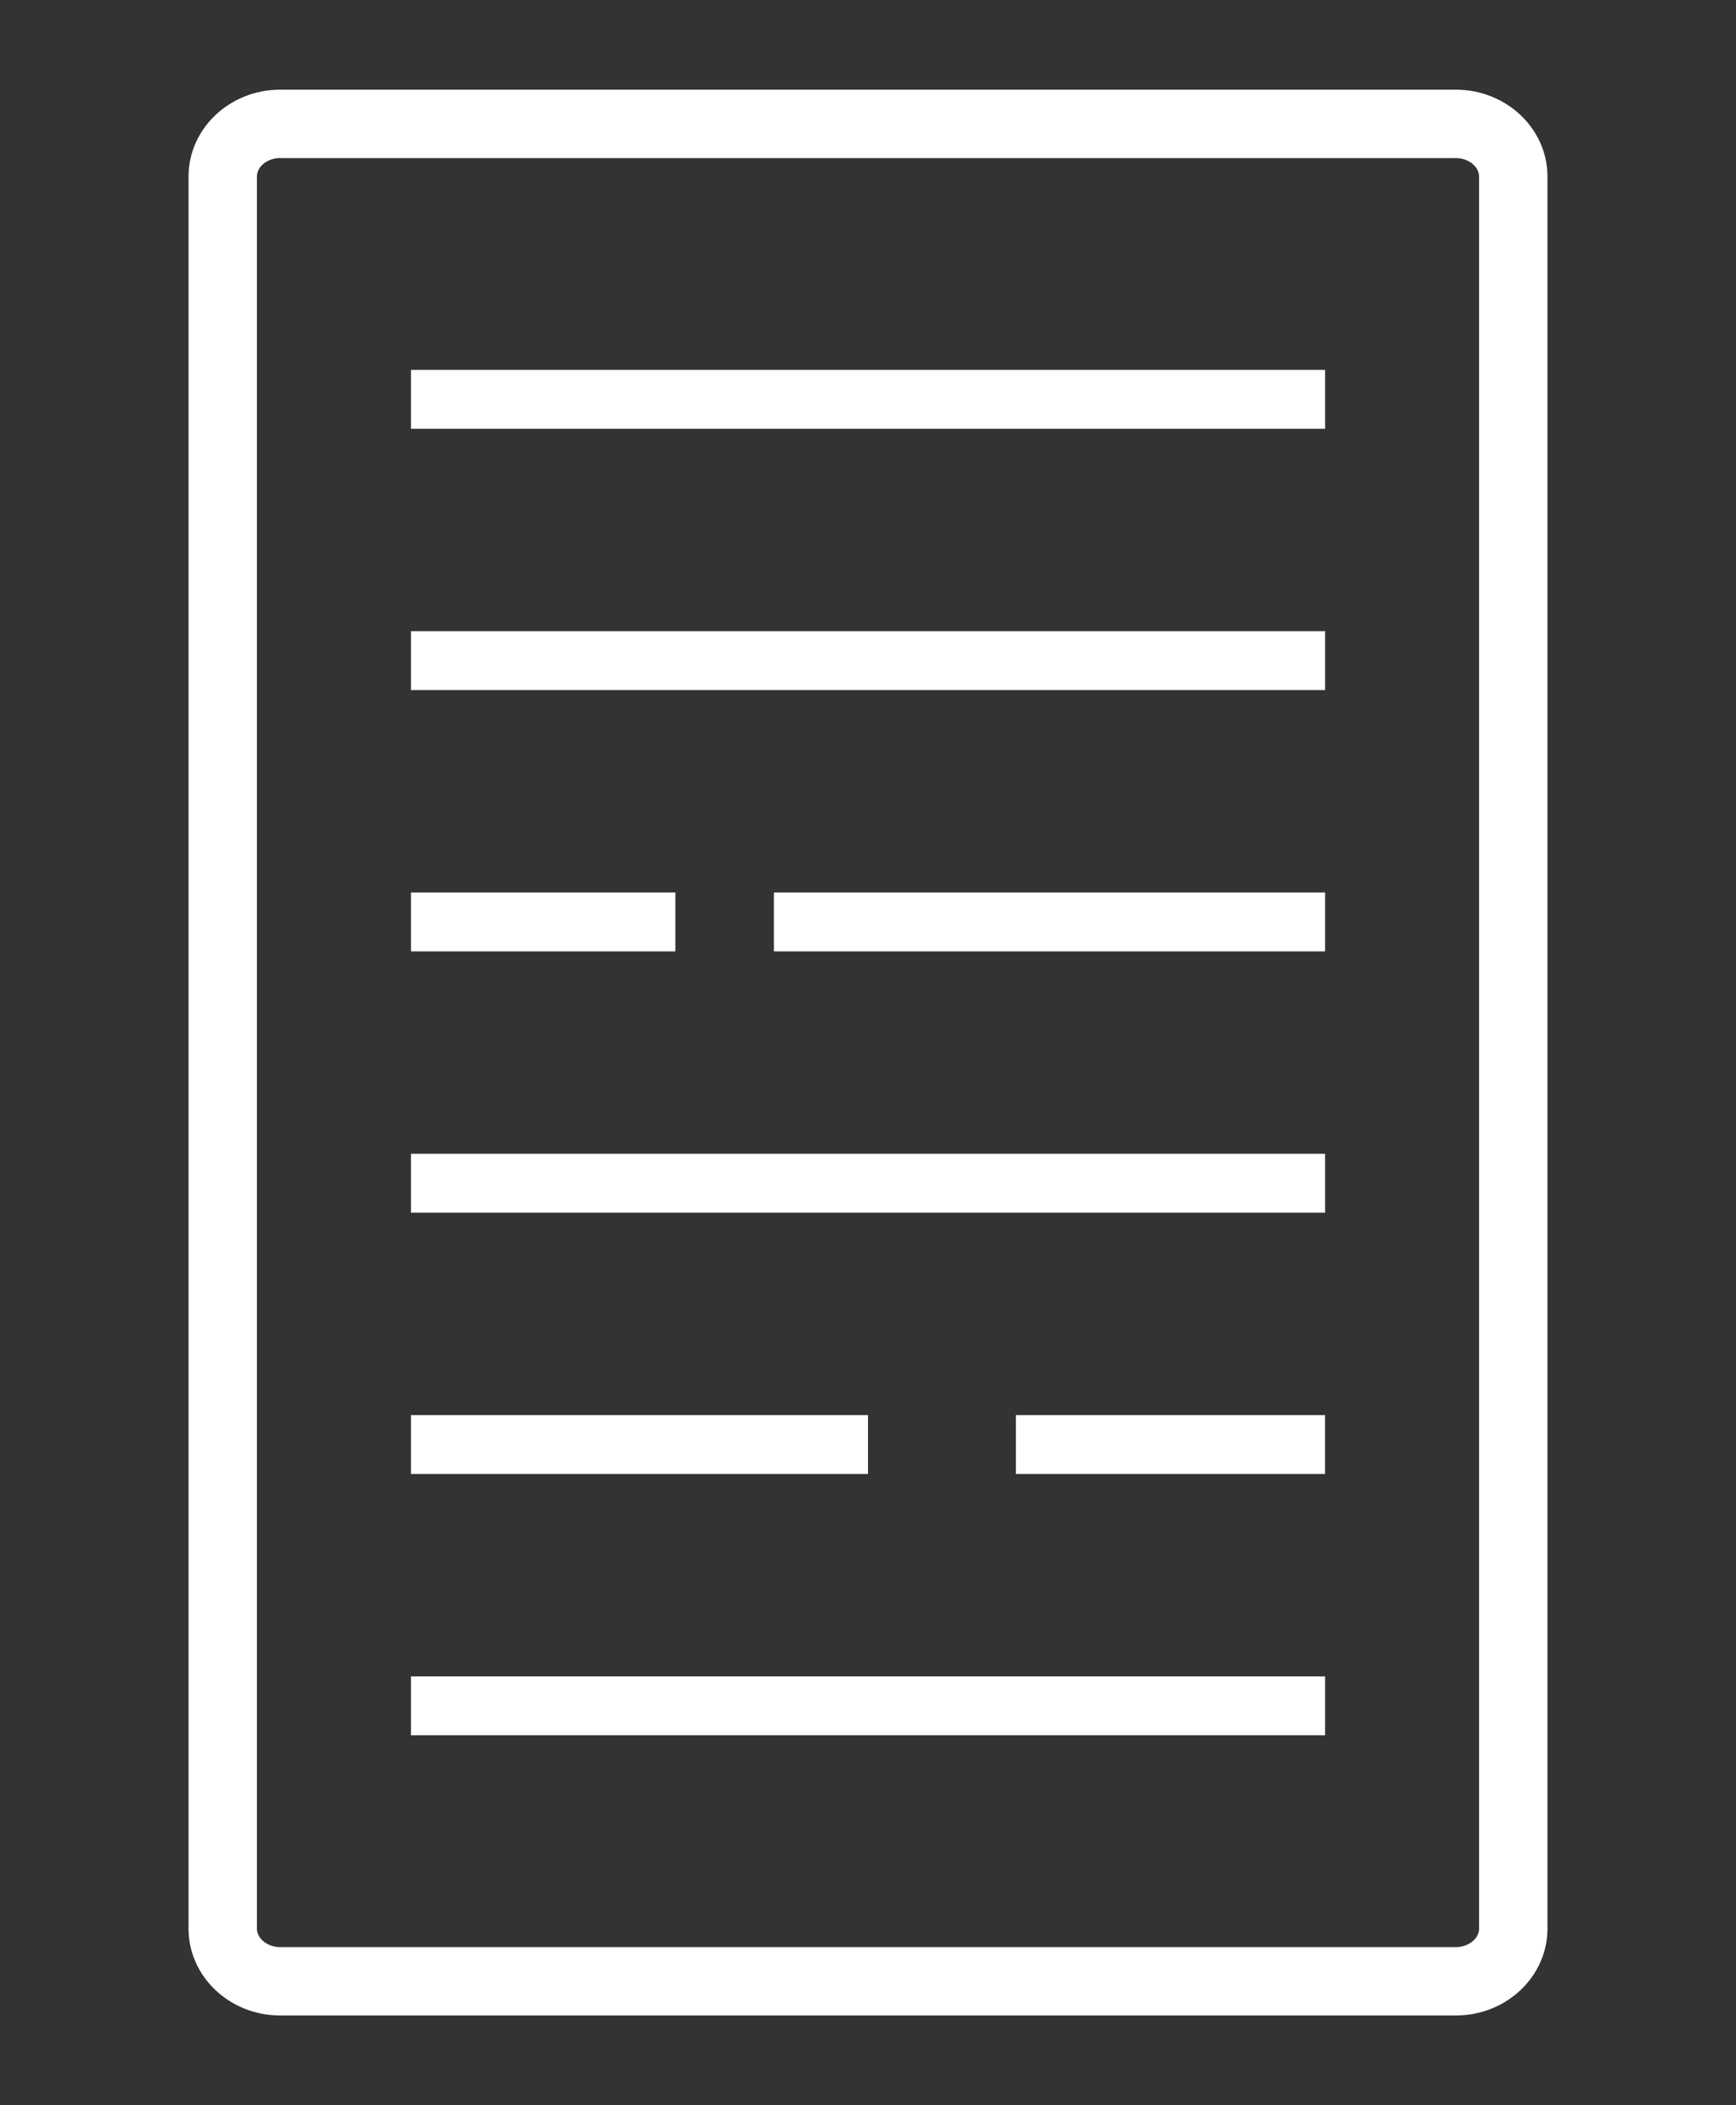 <?xml version="1.0" encoding="utf-8"?>
<!-- Generator: Adobe Illustrator 15.1.0, SVG Export Plug-In . SVG Version: 6.00 Build 0)  -->
<!DOCTYPE svg PUBLIC "-//W3C//DTD SVG 1.0//EN" "http://www.w3.org/TR/2001/REC-SVG-20010904/DTD/svg10.dtd">
<svg version="1.0" id="Layer_1" xmlns="http://www.w3.org/2000/svg" xmlns:xlink="http://www.w3.org/1999/xlink" x="0px" y="0px"
	 width="33px" height="40px" viewBox="0 0 33 40" enable-background="new 0 0 33 40" xml:space="preserve">
<rect x="0" y="0" width="33" height="40" fill="#333333" stroke="none"/>
<g>
	<g>
		<path fill="#FFFFFF" d="M27.675,38.295H5.325c-0.96,0-1.741-0.74-1.741-1.649V3.354c0-0.91,0.781-1.65,1.741-1.65h22.35
			c0.96,0,1.741,0.74,1.741,1.65v33.292C29.416,37.555,28.635,38.295,27.675,38.295z M5.325,3.003c-0.239,0-0.441,0.16-0.441,0.35
			v33.292c0,0.19,0.202,0.351,0.441,0.351h22.35c0.239,0,0.441-0.16,0.441-0.351V3.354c0-0.19-0.202-0.35-0.441-0.35H5.325z"/>
	</g>
	<g>
		<g>
			<rect x="7.812" y="7.028" fill="#FFFFFF" width="17.377" height="1.119"/>
		</g>
		<g>
			<rect x="7.812" y="31.852" fill="#FFFFFF" width="17.377" height="1.119"/>
		</g>
		<g>
			<rect x="7.812" y="11.993" fill="#FFFFFF" width="17.377" height="1.119"/>
		</g>
		<g>
			<rect x="7.812" y="21.922" fill="#FFFFFF" width="17.377" height="1.119"/>
		</g>
		<g>
			<g>
				<rect x="7.812" y="16.958" fill="#FFFFFF" width="5.026" height="1.119"/>
			</g>
			<g>
				<rect x="14.711" y="16.958" fill="#FFFFFF" width="10.478" height="1.119"/>
			</g>
		</g>
		<g>
			<g>
				<rect x="7.812" y="26.887" fill="#FFFFFF" width="8.688" height="1.119"/>
			</g>
			<g>
				<rect x="19.311" y="26.887" fill="#FFFFFF" width="5.877" height="1.119"/>
			</g>
		</g>
	</g>
</g>
</svg>
